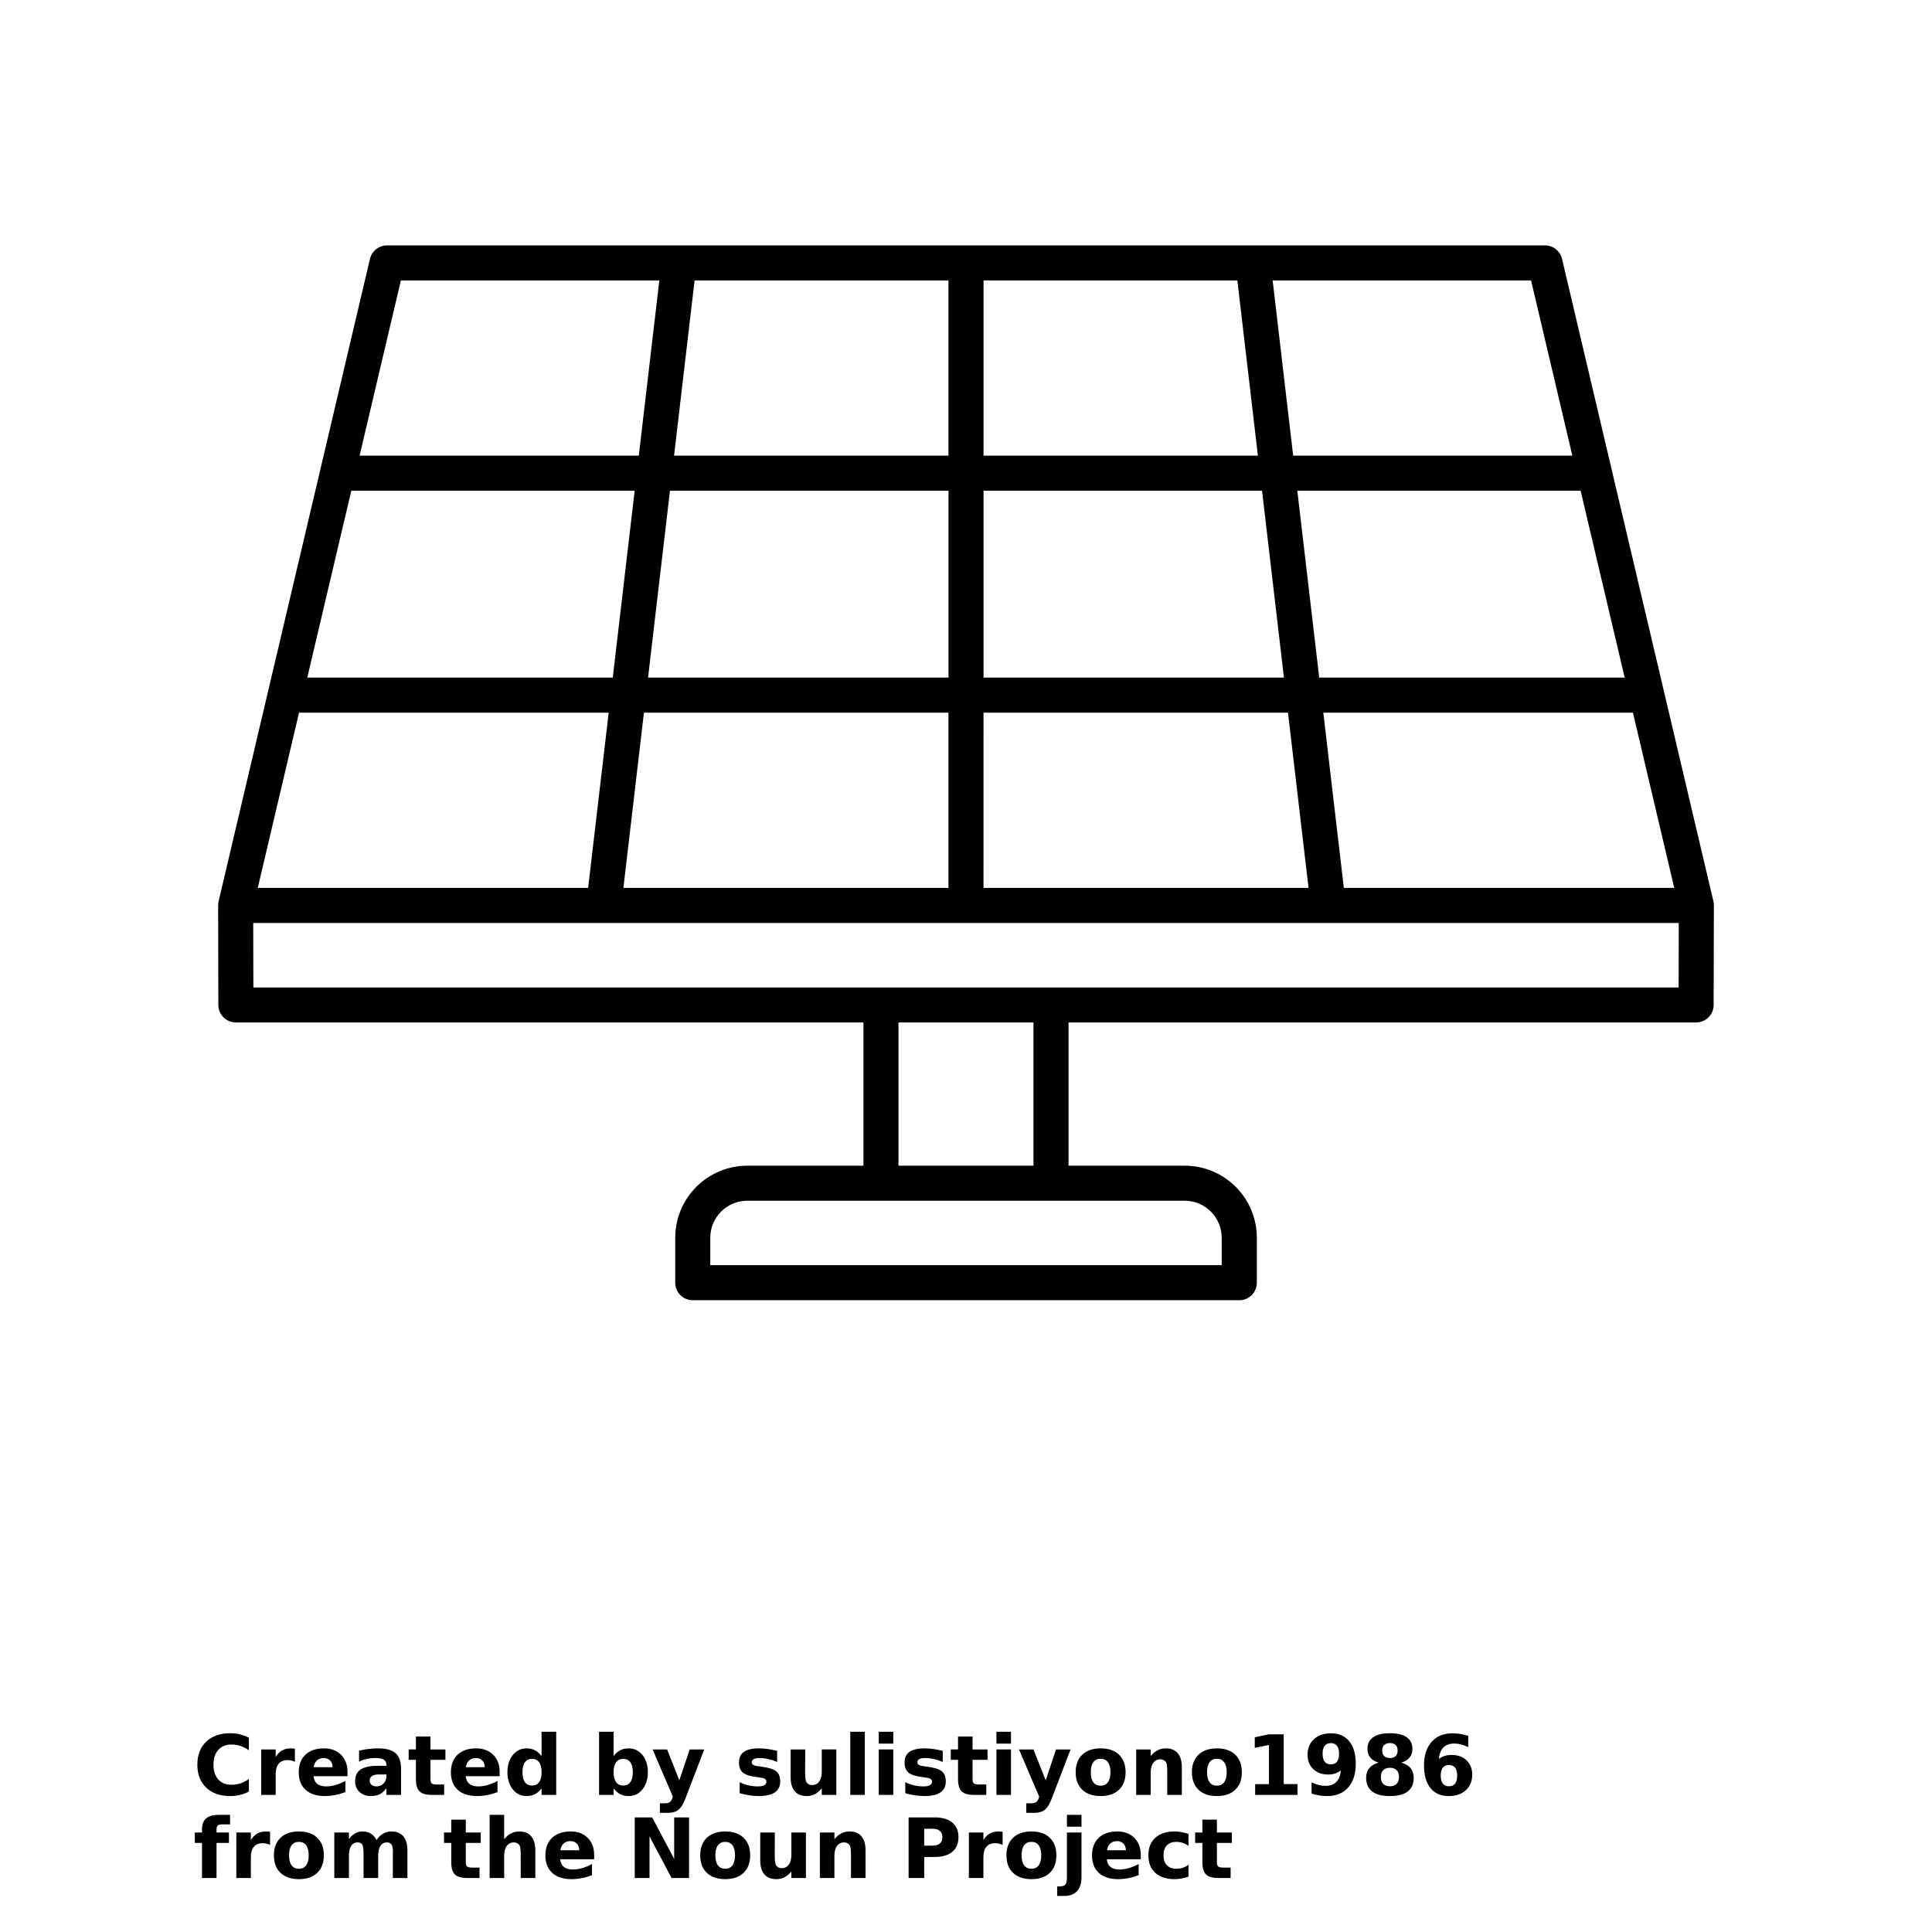 <?xml version="1.0" encoding="UTF-8"?>
<svg width="700pt" height="700pt" version="1.1" viewBox="0 0 700 700" xmlns="http://www.w3.org/2000/svg" xmlns:xlink="http://www.w3.org/1999/xlink">
 <defs>
  <symbol id="y" overflow="visible">
   <path d="m20.172-1.203c-1.043 0.543-2.125 0.949-3.25 1.219s-2.305 0.406-3.531 0.406c-3.656 0-6.555-1.02-8.688-3.062-2.137-2.039-3.203-4.812-3.203-8.312 0-3.508 1.066-6.285 3.203-8.328 2.133-2.039 5.031-3.062 8.688-3.062 1.227 0 2.406 0.137 3.531 0.406 1.125 0.273 2.207 0.68 3.25 1.219v4.547c-1.055-0.719-2.09-1.242-3.109-1.578-1.012-0.332-2.086-0.5-3.219-0.5-2.012 0-3.602 0.652-4.766 1.953-1.156 1.293-1.734 3.074-1.734 5.344 0 2.262 0.578 4.043 1.734 5.344 1.164 1.293 2.754 1.938 4.766 1.938 1.133 0 2.207-0.164 3.219-0.5 1.02-0.332 2.055-0.859 3.109-1.578z"/>
  </symbol>
  <symbol id="d" overflow="visible">
   <path d="m14.766-11.984c-0.469-0.219-0.934-0.375-1.391-0.469-0.449-0.102-0.902-0.156-1.359-0.156-1.355 0-2.398 0.434-3.125 1.297-0.73 0.867-1.094 2.106-1.094 3.719v7.594h-5.266v-16.469h5.266v2.703c0.676-1.07 1.453-1.852 2.328-2.344 0.875-0.5 1.926-0.75 3.156-0.75 0.176 0 0.363 0.012 0.562 0.031 0.207 0.012 0.508 0.039 0.906 0.078z"/>
  </symbol>
  <symbol id="c" overflow="visible">
   <path d="m18.969-8.281v1.5h-12.312c0.125 1.242 0.566 2.168 1.328 2.781 0.77 0.617 1.844 0.922 3.219 0.922 1.102 0 2.234-0.16 3.391-0.484 1.164-0.332 2.363-0.832 3.594-1.5v4.062c-1.25 0.469-2.5 0.824-3.75 1.062-1.242 0.238-2.481 0.359-3.719 0.359-2.981 0-5.297-0.754-6.953-2.266-1.648-1.508-2.469-3.633-2.469-6.375 0-2.688 0.805-4.797 2.422-6.328 1.625-1.539 3.859-2.312 6.703-2.312 2.594 0 4.664 0.781 6.219 2.344 1.551 1.555 2.328 3.633 2.328 6.234zm-5.406-1.75c0-1-0.293-1.801-0.875-2.406-0.586-0.613-1.352-0.922-2.297-0.922-1.023 0-1.852 0.289-2.484 0.859-0.637 0.574-1.031 1.398-1.188 2.469z"/>
  </symbol>
  <symbol id="l" overflow="visible">
   <path d="m9.906-7.406c-1.094 0-1.922 0.188-2.484 0.562-0.555 0.367-0.828 0.914-0.828 1.641 0 0.668 0.223 1.188 0.672 1.562 0.445 0.375 1.066 0.562 1.859 0.562 0.988 0 1.82-0.352 2.5-1.062 0.676-0.707 1.016-1.598 1.016-2.672v-0.594zm8.047-1.984v9.391h-5.312v-2.438c-0.711 1-1.508 1.73-2.391 2.188-0.875 0.445-1.945 0.672-3.203 0.672-1.711 0-3.094-0.492-4.156-1.484-1.062-1-1.594-2.289-1.594-3.875 0-1.938 0.66-3.352 1.984-4.25 1.332-0.906 3.422-1.359 6.266-1.359h3.094v-0.406c0-0.832-0.328-1.441-0.984-1.828-0.656-0.383-1.684-0.578-3.078-0.578-1.125 0-2.172 0.117-3.141 0.344-0.969 0.219-1.871 0.555-2.703 1v-4.016c1.125-0.27 2.254-0.473 3.391-0.609 1.145-0.145 2.285-0.219 3.422-0.219 2.969 0 5.109 0.59 6.422 1.766 1.32 1.168 1.984 3.07 1.984 5.703z"/>
  </symbol>
  <symbol id="b" overflow="visible">
   <path d="m8.281-21.141v4.672h5.422v3.766h-5.422v6.984c0 0.762 0.148 1.277 0.453 1.547 0.301 0.273 0.906 0.406 1.812 0.406h2.703v3.766h-4.516c-2.086 0-3.559-0.43-4.422-1.297-0.867-0.875-1.297-2.348-1.297-4.422v-6.984h-2.625v-3.766h2.625v-4.672z"/>
  </symbol>
  <symbol id="k" overflow="visible">
   <path d="m13.734-14.062v-8.812h5.297v22.875h-5.297v-2.375c-0.73 0.969-1.531 1.68-2.406 2.125-0.867 0.445-1.871 0.672-3.016 0.672-2.031 0-3.699-0.801-5-2.406-1.305-1.613-1.953-3.691-1.953-6.234 0-2.539 0.648-4.613 1.953-6.219 1.301-1.613 2.969-2.422 5-2.422 1.133 0 2.141 0.23 3.016 0.688 0.875 0.449 1.676 1.152 2.406 2.109zm-3.469 10.672c1.125 0 1.984-0.41 2.578-1.234 0.594-0.82 0.891-2.019 0.891-3.594 0-1.57-0.297-2.769-0.891-3.594-0.594-0.82-1.453-1.234-2.578-1.234s-1.984 0.414-2.578 1.234c-0.586 0.824-0.875 2.023-0.875 3.594 0 1.574 0.289 2.773 0.875 3.594 0.594 0.824 1.453 1.234 2.578 1.234z"/>
  </symbol>
  <symbol id="j" overflow="visible">
   <path d="m11.297-3.391c1.125 0 1.984-0.41 2.578-1.234 0.594-0.82 0.891-2.019 0.891-3.594 0-1.57-0.297-2.769-0.891-3.594-0.594-0.82-1.453-1.234-2.578-1.234-1.137 0-2.008 0.418-2.609 1.25-0.594 0.824-0.891 2.016-0.891 3.578s0.297 2.762 0.891 3.594c0.602 0.824 1.473 1.234 2.609 1.234zm-3.5-10.672c0.719-0.957 1.52-1.66 2.406-2.109 0.883-0.457 1.898-0.688 3.047-0.688 2.031 0 3.695 0.809 5 2.422 1.301 1.605 1.953 3.68 1.953 6.219 0 2.543-0.652 4.621-1.953 6.234-1.305 1.605-2.969 2.406-5 2.406-1.148 0-2.164-0.227-3.047-0.672-0.887-0.457-1.688-1.164-2.406-2.125v2.375h-5.266v-22.875h5.266z"/>
  </symbol>
  <symbol id="f" overflow="visible">
   <path d="m0.375-16.469h5.25l4.438 11.172 3.75-11.172h5.266l-6.922 18.031c-0.699 1.832-1.512 3.113-2.438 3.844-0.918 0.727-2.137 1.094-3.656 1.094h-3.047v-3.453h1.641c0.895 0 1.547-0.148 1.953-0.438 0.406-0.281 0.723-0.789 0.953-1.516l0.141-0.469z"/>
  </symbol>
  <symbol id="e" overflow="visible">
   <path d="m15.391-15.953v4c-1.125-0.469-2.215-0.816-3.266-1.047-1.043-0.238-2.031-0.359-2.969-0.359-1 0-1.746 0.125-2.234 0.375-0.48 0.25-0.719 0.637-0.719 1.156 0 0.418 0.18 0.742 0.547 0.969 0.375 0.219 1.035 0.387 1.984 0.5l0.922 0.125c2.695 0.344 4.508 0.914 5.438 1.703 0.938 0.781 1.406 2.008 1.406 3.672 0 1.762-0.652 3.086-1.953 3.969-1.293 0.875-3.219 1.312-5.781 1.312-1.094 0-2.227-0.09-3.391-0.266-1.156-0.164-2.344-0.422-3.562-0.766v-4c1.039 0.512 2.113 0.898 3.219 1.156 1.102 0.25 2.223 0.375 3.359 0.375 1.031 0 1.805-0.141 2.328-0.422 0.52-0.281 0.781-0.703 0.781-1.266 0-0.469-0.184-0.816-0.547-1.047-0.355-0.227-1.062-0.406-2.125-0.531l-0.938-0.125c-2.344-0.289-3.984-0.832-4.922-1.625-0.938-0.801-1.406-2.008-1.406-3.625 0-1.738 0.594-3.031 1.781-3.875 1.195-0.844 3.031-1.266 5.5-1.266 0.977 0 2 0.074 3.062 0.219 1.07 0.148 2.234 0.375 3.484 0.688z"/>
  </symbol>
  <symbol id="i" overflow="visible">
   <path d="m2.359-6.406v-10.062h5.281v1.656c0 0.887-0.008 2.008-0.016 3.359-0.012 1.344-0.016 2.242-0.016 2.688 0 1.324 0.035 2.277 0.109 2.859 0.07 0.586 0.191 1.012 0.359 1.281 0.207 0.344 0.484 0.609 0.828 0.797 0.352 0.18 0.754 0.266 1.203 0.266 1.102 0 1.969-0.422 2.594-1.266s0.938-2.016 0.938-3.516v-8.125h5.266v16.469h-5.266v-2.375c-0.793 0.961-1.633 1.668-2.516 2.125-0.887 0.445-1.867 0.672-2.938 0.672-1.898 0-3.344-0.582-4.344-1.75-0.992-1.164-1.484-2.859-1.484-5.078z"/>
  </symbol>
  <symbol id="x" overflow="visible">
   <path d="m2.531-22.875h5.266v22.875h-5.266z"/>
  </symbol>
  <symbol id="h" overflow="visible">
   <path d="m2.531-16.469h5.266v16.469h-5.266zm0-6.406h5.266v4.297h-5.266z"/>
  </symbol>
  <symbol id="a" overflow="visible">
   <path d="m10.359-13.094c-1.168 0-2.059 0.422-2.672 1.266-0.605 0.836-0.906 2.039-0.906 3.609 0 1.586 0.301 2.793 0.906 3.625 0.613 0.836 1.504 1.25 2.672 1.25 1.145 0 2.019-0.414 2.625-1.25 0.613-0.832 0.922-2.039 0.922-3.625 0-1.57-0.309-2.773-0.922-3.609-0.605-0.844-1.48-1.266-2.625-1.266zm0-3.766c2.832 0 5.047 0.766 6.641 2.297 1.594 1.523 2.391 3.637 2.391 6.344 0 2.711-0.797 4.828-2.391 6.359-1.594 1.523-3.809 2.281-6.641 2.281-2.844 0-5.07-0.758-6.672-2.281-1.594-1.531-2.391-3.648-2.391-6.359 0-2.707 0.797-4.82 2.391-6.344 1.602-1.531 3.828-2.297 6.672-2.297z"/>
  </symbol>
  <symbol id="g" overflow="visible">
   <path d="m19.078-10.031v10.031h-5.281v-7.672c0-1.426-0.039-2.406-0.109-2.938-0.062-0.539-0.172-0.941-0.328-1.203-0.199-0.332-0.477-0.594-0.828-0.781-0.355-0.195-0.758-0.297-1.203-0.297-1.105 0-1.969 0.43-2.594 1.281-0.625 0.844-0.938 2.016-0.938 3.516v8.094h-5.266v-16.469h5.266v2.406c0.789-0.957 1.629-1.66 2.516-2.109 0.895-0.457 1.883-0.688 2.969-0.688 1.895 0 3.332 0.586 4.312 1.75 0.988 1.168 1.484 2.859 1.484 5.078z"/>
  </symbol>
  <symbol id="w" overflow="visible">
   <path d="m3.531-3.906h5v-14.188l-5.141 1.047v-3.844l5.109-1.062h5.375v18.047h5v3.906h-15.344z"/>
  </symbol>
  <symbol id="v" overflow="visible">
   <path d="m3.016-0.484v-4.062c0.895 0.43 1.754 0.746 2.578 0.953 0.832 0.211 1.648 0.312 2.453 0.312 1.688 0 3-0.469 3.938-1.406s1.488-2.32 1.656-4.156c-0.668 0.492-1.383 0.859-2.141 1.109-0.75 0.242-1.562 0.359-2.438 0.359-2.25 0-4.062-0.656-5.438-1.969s-2.062-3.035-2.062-5.172c0-2.352 0.766-4.238 2.297-5.656 1.531-1.426 3.586-2.141 6.172-2.141 2.852 0 5.066 0.965 6.641 2.891 1.57 1.93 2.359 4.656 2.359 8.188 0 3.625-0.918 6.477-2.75 8.547-1.836 2.074-4.352 3.109-7.547 3.109-1.031 0-2.023-0.078-2.969-0.234-0.938-0.148-1.855-0.367-2.75-0.672zm6.984-10.578c0.988 0 1.734-0.316 2.234-0.953 0.5-0.645 0.75-1.609 0.75-2.891 0-1.27-0.25-2.227-0.75-2.875-0.5-0.656-1.246-0.984-2.234-0.984-0.992 0-1.734 0.328-2.234 0.984-0.5 0.648-0.75 1.605-0.75 2.875 0 1.281 0.25 2.246 0.75 2.891 0.5 0.637 1.242 0.953 2.234 0.953z"/>
  </symbol>
  <symbol id="u" overflow="visible">
   <path d="m10.484-9.828c-1.062 0-1.883 0.293-2.453 0.875-0.562 0.574-0.844 1.402-0.844 2.484 0 1.074 0.281 1.902 0.844 2.484 0.57 0.574 1.391 0.859 2.453 0.859 1.051 0 1.852-0.285 2.406-0.859 0.562-0.582 0.844-1.41 0.844-2.484 0-1.082-0.281-1.91-0.844-2.484-0.555-0.582-1.355-0.875-2.406-0.875zm-4.141-1.859c-1.324-0.406-2.324-1.023-3-1.859-0.68-0.832-1.016-1.867-1.016-3.109 0-1.852 0.688-3.266 2.062-4.234 1.383-0.969 3.414-1.453 6.094-1.453 2.656 0 4.672 0.484 6.047 1.453 1.383 0.961 2.078 2.371 2.078 4.234 0 1.242-0.344 2.277-1.031 3.109-0.68 0.836-1.684 1.453-3.016 1.859 1.488 0.406 2.613 1.074 3.375 2 0.758 0.93 1.141 2.102 1.141 3.516 0 2.18-0.727 3.824-2.172 4.938-1.438 1.105-3.578 1.656-6.422 1.656-2.856 0-5.012-0.551-6.469-1.656-1.449-1.113-2.172-2.758-2.172-4.938 0-1.414 0.375-2.586 1.125-3.516 0.758-0.926 1.883-1.594 3.375-2zm1.328-4.391c0 0.867 0.238 1.539 0.719 2.016 0.488 0.469 1.188 0.703 2.094 0.703 0.883 0 1.566-0.234 2.047-0.703 0.477-0.477 0.719-1.148 0.719-2.016 0-0.875-0.242-1.539-0.719-2-0.48-0.469-1.164-0.703-2.047-0.703-0.906 0-1.605 0.234-2.094 0.703-0.48 0.469-0.719 1.137-0.719 2z"/>
  </symbol>
  <symbol id="t" overflow="visible">
   <path d="m10.891-10.828c-0.992 0-1.734 0.324-2.234 0.969-0.492 0.637-0.734 1.594-0.734 2.875s0.242 2.246 0.734 2.891c0.5 0.648 1.242 0.969 2.234 0.969 1 0 1.742-0.32 2.234-0.969 0.5-0.645 0.75-1.609 0.75-2.891s-0.25-2.238-0.75-2.875c-0.492-0.645-1.234-0.969-2.234-0.969zm7-10.547v4.062c-0.93-0.445-1.805-0.773-2.625-0.984-0.824-0.207-1.633-0.312-2.422-0.312-1.68 0-2.992 0.469-3.938 1.406-0.938 0.938-1.484 2.324-1.641 4.156 0.645-0.477 1.344-0.836 2.094-1.078 0.758-0.238 1.582-0.359 2.469-0.359 2.25 0 4.062 0.656 5.438 1.969s2.062 3.039 2.062 5.172c0 2.344-0.773 4.227-2.312 5.641-1.531 1.418-3.594 2.125-6.188 2.125-2.844 0-5.055-0.957-6.625-2.875-1.562-1.926-2.344-4.66-2.344-8.203 0-3.625 0.91-6.473 2.734-8.547 1.832-2.07 4.344-3.109 7.531-3.109 1.008 0 1.988 0.078 2.938 0.234 0.957 0.156 1.898 0.391 2.828 0.703z"/>
  </symbol>
  <symbol id="s" overflow="visible">
   <path d="m13.359-22.875v3.453h-2.906c-0.75 0-1.273 0.137-1.562 0.406-0.293 0.273-0.438 0.742-0.438 1.406v1.141h4.5v3.766h-4.5v12.703h-5.266v-12.703h-2.609v-3.766h2.609v-1.141c0-1.789 0.5-3.113 1.5-3.969 1-0.863 2.547-1.297 4.641-1.297z"/>
  </symbol>
  <symbol id="r" overflow="visible">
   <path d="m17.797-13.734c0.656-1.02 1.441-1.797 2.359-2.328 0.914-0.531 1.926-0.797 3.031-0.797 1.883 0 3.32 0.586 4.312 1.75 0.988 1.168 1.484 2.859 1.484 5.078v10.031h-5.281v-8.578c0.008-0.133 0.016-0.27 0.016-0.406 0.008-0.133 0.016-0.332 0.016-0.594 0-1.164-0.172-2.008-0.516-2.531-0.344-0.52-0.902-0.781-1.672-0.781-1 0-1.773 0.414-2.312 1.234-0.543 0.824-0.824 2.012-0.844 3.562v8.094h-5.297v-8.578c0-1.832-0.156-3.008-0.469-3.531-0.312-0.52-0.871-0.781-1.672-0.781-1.012 0-1.793 0.418-2.344 1.25-0.543 0.824-0.812 2.008-0.812 3.547v8.094h-5.297v-16.469h5.297v2.406c0.645-0.926 1.383-1.625 2.219-2.094 0.844-0.469 1.77-0.703 2.781-0.703 1.133 0 2.133 0.277 3 0.828 0.875 0.543 1.539 1.309 2 2.297z"/>
  </symbol>
  <symbol id="q" overflow="visible">
   <path d="m19.078-10.031v10.031h-5.281v-7.641c0-1.445-0.039-2.438-0.109-2.969-0.062-0.539-0.172-0.941-0.328-1.203-0.199-0.332-0.477-0.594-0.828-0.781-0.355-0.195-0.758-0.297-1.203-0.297-1.105 0-1.969 0.43-2.594 1.281-0.625 0.844-0.938 2.016-0.938 3.516v8.094h-5.266v-22.875h5.266v8.812c0.789-0.957 1.629-1.66 2.516-2.109 0.895-0.457 1.883-0.688 2.969-0.688 1.895 0 3.332 0.586 4.312 1.75 0.988 1.168 1.484 2.859 1.484 5.078z"/>
  </symbol>
  <symbol id="p" overflow="visible">
   <path d="m2.766-21.953h6.312l7.984 15.062v-15.062h5.375v21.953h-6.328l-7.984-15.062v15.062h-5.359z"/>
  </symbol>
  <symbol id="o" overflow="visible">
   <path d="m2.766-21.953h9.391c2.789 0 4.93 0.621 6.422 1.859 1.5 1.242 2.25 3.008 2.25 5.297 0 2.312-0.75 4.09-2.25 5.328-1.492 1.242-3.633 1.859-6.422 1.859h-3.734v7.609h-5.656zm5.656 4.109v6.125h3.141c1.094 0 1.938-0.266 2.531-0.797 0.602-0.531 0.906-1.289 0.906-2.281 0-0.977-0.305-1.727-0.906-2.25-0.594-0.531-1.438-0.797-2.531-0.797z"/>
  </symbol>
  <symbol id="n" overflow="visible">
   <path d="m2.531-16.469h5.266v16.172c0 2.207-0.531 3.891-1.594 5.047-1.062 1.164-2.594 1.75-4.594 1.75h-2.609v-3.453h0.906c1 0 1.688-0.23 2.062-0.688 0.375-0.449 0.562-1.336 0.562-2.656zm0-6.406h5.266v4.297h-5.266z"/>
  </symbol>
  <symbol id="m" overflow="visible">
   <path d="m15.828-15.953v4.297c-0.711-0.488-1.43-0.848-2.156-1.078-0.719-0.238-1.465-0.359-2.234-0.359-1.469 0-2.617 0.43-3.438 1.281-0.812 0.855-1.219 2.055-1.219 3.594 0 1.543 0.406 2.742 1.219 3.594 0.82 0.855 1.969 1.281 3.438 1.281 0.82 0 1.602-0.117 2.344-0.359 0.738-0.25 1.422-0.613 2.047-1.094v4.312c-0.824 0.305-1.656 0.523-2.5 0.672-0.844 0.156-1.695 0.234-2.547 0.234-2.969 0-5.293-0.758-6.969-2.281-1.68-1.52-2.516-3.641-2.516-6.359s0.836-4.836 2.516-6.359c1.676-1.52 4-2.281 6.969-2.281 0.852 0 1.695 0.078 2.531 0.234 0.844 0.148 1.68 0.371 2.516 0.672z"/>
  </symbol>
 </defs>
 <g>
  <path d="m142.04 115.25 3.215-13.645h93.633l-7.441 63.484h-101.16l11.742-49.84zm427.66 49.84h-101.16l-7.434-63.484h93.629l14.953 63.484zm-477.9 192.69-0.055-23.363 516.5 0.004-0.047 23.363zm282.65 64.57h-48.914v-51.895h48.914zm68.199 26.09v9.961h-185.3v-9.957c0.008-7.394 6.004-13.387 13.398-13.395h158.5c7.391 0.012 13.383 6 13.398 13.395zm-222.11-190.23-7.449 63.492h-119.7l14.957-63.492zm1.492-12.707-110.7 0.004 15.957-67.707h102.66l-7.926 67.707zm121.63-67.707v67.711h-108.86l7.941-67.707zm0-12.707-99.438 0.004 7.441-63.484h91.984v63.484zm12.691 0 0.004-63.48h91.965l7.438 63.484zm108.84 80.418h-108.84v-67.707h100.91zm21.707 76.195-7.438-63.492h112.18l14.969 63.492zm-130.55-63.492h110.32l7.441 63.492h-117.77zm-130.48 63.492 7.441-63.492h110.34v63.492zm362.78-76.195h-110.67l-7.938-67.707h102.65l15.965 67.707zm-503.2 124.95h227.39v51.895h-42.094c-6.918 0.008-13.551 2.762-18.441 7.652-4.891 4.891-7.644 11.523-7.652 18.441v16.305c0 1.684 0.664 3.301 1.855 4.492 1.191 1.191 2.809 1.855 4.492 1.855h198c1.688 0.008 3.309-0.66 4.508-1.848 1.195-1.191 1.867-2.812 1.867-4.5v-16.305c-0.008-6.922-2.762-13.555-7.656-18.445s-11.527-7.641-18.445-7.648h-42.121v-51.895h227.38c3.5 0 6.344-2.832 6.352-6.332l0.086-36.098c-0.004-0.496-0.062-0.988-0.168-1.473l-50.48-214.23-4.371-18.535c-0.684-2.859-3.242-4.883-6.184-4.883h-419.54c-2.941 0.004-5.496 2.023-6.18 4.883l-4.371 18.547-50.473 214.21c-0.113 0.484-0.168 0.977-0.168 1.473l0.078 36.098c0.008 3.496 2.844 6.332 6.344 6.332z" fill-rule="evenodd"/>
  <use x="70" y="650.324" xlink:href="#y"/>
  <use x="92.094" y="650.324" xlink:href="#d"/>
  <use x="106.945" y="650.324" xlink:href="#c"/>
  <use x="127.363" y="650.324" xlink:href="#l"/>
  <use x="147.68" y="650.324" xlink:href="#b"/>
  <use x="162.07" y="650.324" xlink:href="#c"/>
  <use x="182.492" y="650.324" xlink:href="#k"/>
  <use x="214.523" y="650.324" xlink:href="#j"/>
  <use x="236.078" y="650.324" xlink:href="#f"/>
  <use x="266.184" y="650.324" xlink:href="#e"/>
  <use x="284.105" y="650.324" xlink:href="#i"/>
  <use x="305.539" y="650.324" xlink:href="#x"/>
  <use x="315.859" y="650.324" xlink:href="#h"/>
  <use x="326.18" y="650.324" xlink:href="#e"/>
  <use x="344.098" y="650.324" xlink:href="#b"/>
  <use x="358.492" y="650.324" xlink:href="#h"/>
  <use x="368.812" y="650.324" xlink:href="#f"/>
  <use x="388.438" y="650.324" xlink:href="#a"/>
  <use x="409.121" y="650.324" xlink:href="#g"/>
  <use x="430.555" y="650.324" xlink:href="#a"/>
  <use x="451.238" y="650.324" xlink:href="#w"/>
  <use x="472.188" y="650.324" xlink:href="#v"/>
  <use x="493.137" y="650.324" xlink:href="#u"/>
  <use x="514.086" y="650.324" xlink:href="#t"/>
  <use x="70" y="680.43" xlink:href="#s"/>
  <use x="83.098" y="680.43" xlink:href="#d"/>
  <use x="97.945" y="680.43" xlink:href="#a"/>
  <use x="118.629" y="680.43" xlink:href="#r"/>
  <use x="160.484" y="680.43" xlink:href="#b"/>
  <use x="174.875" y="680.43" xlink:href="#q"/>
  <use x="196.309" y="680.43" xlink:href="#c"/>
  <use x="227.211" y="680.43" xlink:href="#p"/>
  <use x="252.41" y="680.43" xlink:href="#a"/>
  <use x="273.094" y="680.43" xlink:href="#i"/>
  <use x="294.527" y="680.43" xlink:href="#g"/>
  <use x="326.441" y="680.43" xlink:href="#o"/>
  <use x="348.508" y="680.43" xlink:href="#d"/>
  <use x="363.355" y="680.43" xlink:href="#a"/>
  <use x="384.043" y="680.43" xlink:href="#n"/>
  <use x="394.363" y="680.43" xlink:href="#c"/>
  <use x="414.781" y="680.43" xlink:href="#m"/>
  <use x="432.629" y="680.43" xlink:href="#b"/>
 </g>
</svg>
